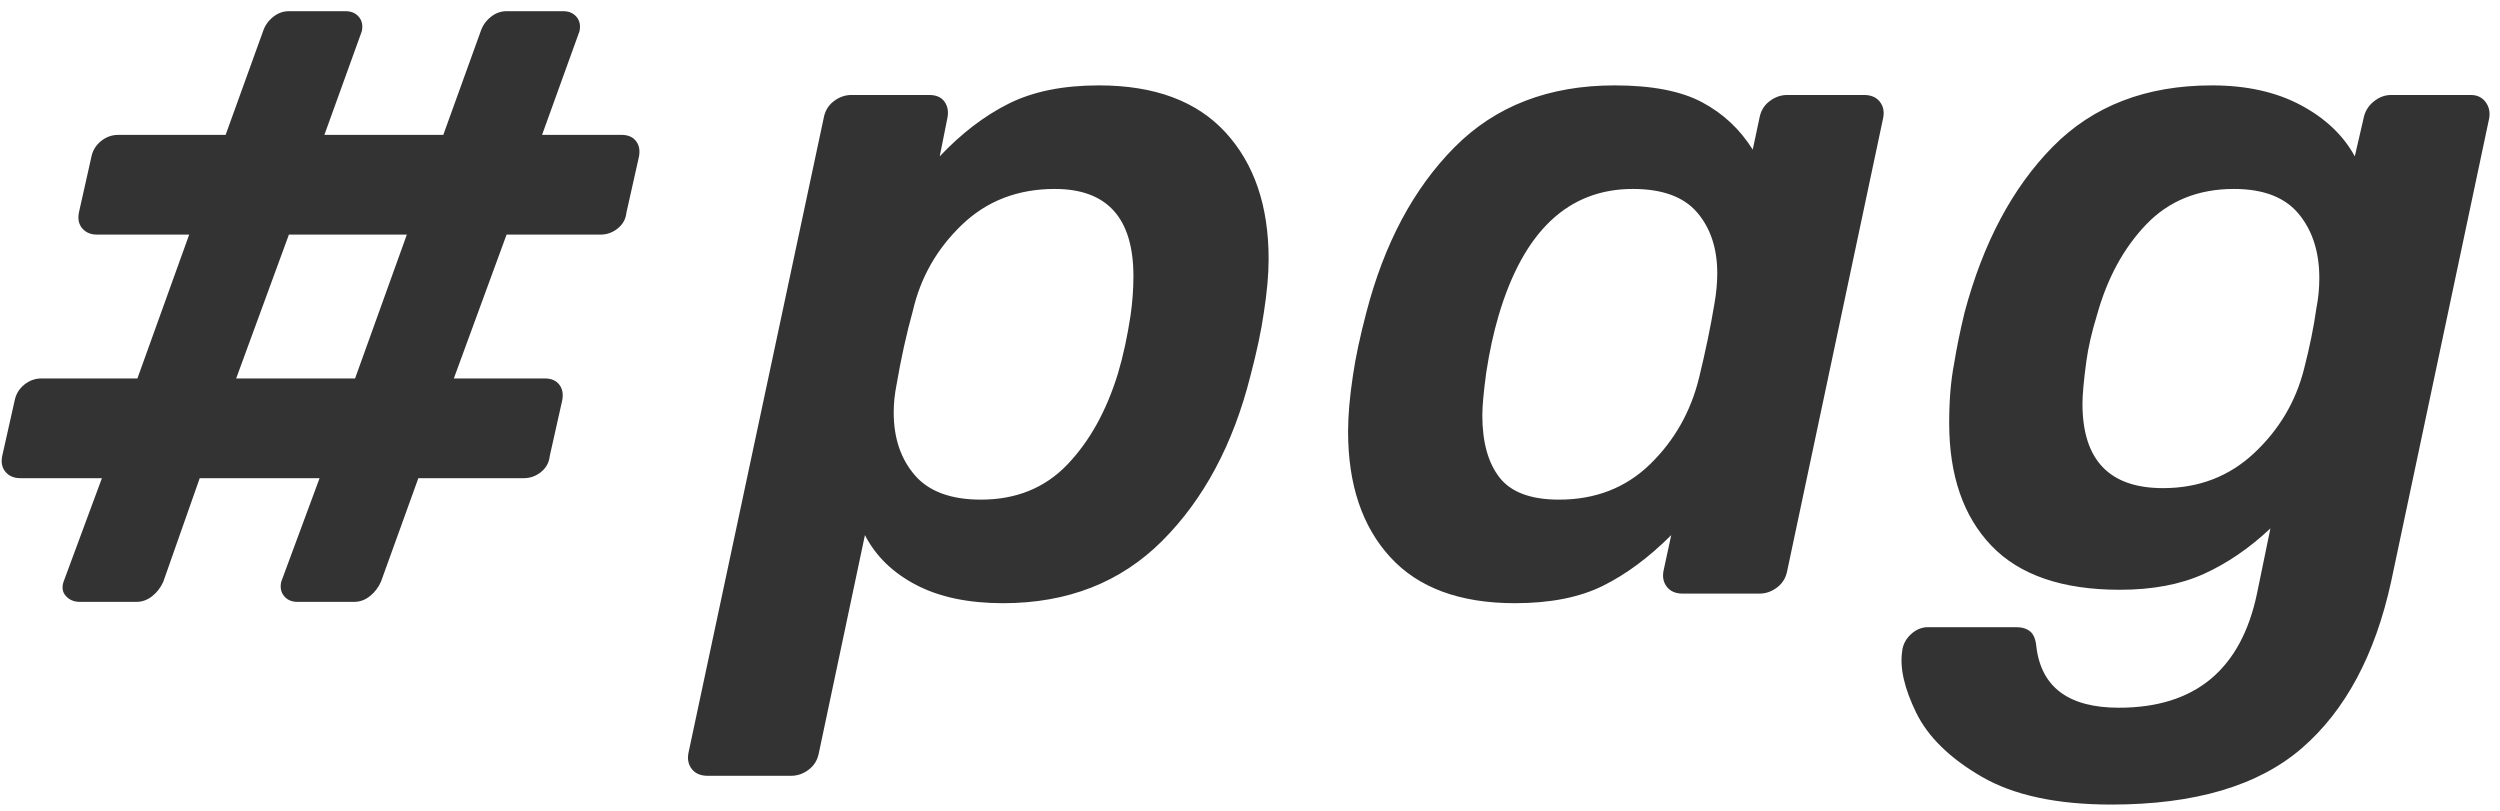 <?xml version="1.0" encoding="UTF-8"?>
<svg width="219px" height="71px" viewBox="0 0 219 71" version="1.1" xmlns="http://www.w3.org/2000/svg" xmlns:xlink="http://www.w3.org/1999/xlink">
    <!-- Generator: Sketch 52.3 (67297) - http://www.bohemiancoding.com/sketch -->
    <title>logo</title>
    <desc>Created with Sketch.</desc>
    <g id="Pages" stroke="none" stroke-width="1" fill="none" fill-rule="evenodd">
        <g id="Apple-TV" transform="translate(-282, -252)" fill="#333333">
            <g id="logo" transform="translate(282, 252)">
                <path d="M61.992,67.96 C61.376,67.96 60.914,67.764 60.606,67.372 C60.298,66.98 60.2,66.504 60.312,65.944 L72.156,10.336 C72.268,9.72 72.562,9.23 73.038,8.866 C73.514,8.502 74.032,8.32 74.592,8.32 L81.396,8.32 C82.012,8.32 82.46,8.516 82.74,8.908 C83.02,9.3 83.104,9.776 82.992,10.336 L82.32,13.696 C84.224,11.68 86.24,10.14 88.368,9.076 C90.496,8.012 93.128,7.48 96.264,7.48 C101.136,7.48 104.832,8.852 107.352,11.596 C109.872,14.34 111.132,18.036 111.132,22.684 C111.132,24.028 110.992,25.596 110.712,27.388 C110.488,28.956 110.096,30.804 109.536,32.932 C108.024,38.924 105.448,43.74 101.808,47.38 C98.168,51.02 93.52,52.84 87.864,52.84 C84.84,52.84 82.306,52.308 80.262,51.244 C78.218,50.18 76.72,48.724 75.768,46.876 L71.736,65.944 C71.624,66.56 71.33,67.05 70.854,67.414 C70.378,67.778 69.86,67.96 69.3,67.96 L61.992,67.96 Z M85.932,43.768 C89.012,43.768 91.532,42.746 93.492,40.702 C95.452,38.658 96.936,35.984 97.944,32.68 C98.392,31.168 98.756,29.488 99.036,27.64 C99.204,26.464 99.288,25.316 99.288,24.196 C99.288,19.1 96.992,16.552 92.4,16.552 C89.152,16.552 86.436,17.602 84.252,19.702 C82.068,21.802 80.64,24.308 79.968,27.22 C79.408,29.236 78.932,31.392 78.54,33.688 C78.372,34.528 78.288,35.34 78.288,36.124 C78.288,38.364 78.904,40.198 80.136,41.626 C81.368,43.054 83.3,43.768 85.932,43.768 Z M132.708,52.84 C127.892,52.84 124.252,51.496 121.788,48.808 C119.324,46.12 118.092,42.452 118.092,37.804 C118.092,36.404 118.232,34.78 118.512,32.932 C118.736,31.364 119.128,29.516 119.688,27.388 C121.256,21.34 123.832,16.51 127.416,12.898 C131,9.286 135.676,7.48 141.444,7.48 C144.692,7.48 147.24,7.97 149.088,8.95 C150.936,9.93 152.42,11.316 153.54,13.108 L154.128,10.336 C154.24,9.72 154.534,9.23 155.01,8.866 C155.486,8.502 156.004,8.32 156.564,8.32 L163.284,8.32 C163.9,8.32 164.362,8.516 164.67,8.908 C164.978,9.3 165.076,9.776 164.964,10.336 L156.564,49.984 C156.452,50.6 156.158,51.09 155.682,51.454 C155.206,51.818 154.688,52 154.128,52 L147.408,52 C146.792,52 146.33,51.804 146.022,51.412 C145.714,51.02 145.616,50.544 145.728,49.984 L146.4,46.876 C144.44,48.836 142.438,50.32 140.394,51.328 C138.35,52.336 135.788,52.84 132.708,52.84 Z M136.572,43.768 C139.764,43.768 142.424,42.732 144.552,40.66 C146.68,38.588 148.108,36.068 148.836,33.1 C149.396,30.804 149.844,28.648 150.18,26.632 C150.348,25.68 150.432,24.784 150.432,23.944 C150.432,21.76 149.844,19.982 148.668,18.61 C147.492,17.238 145.616,16.552 143.04,16.552 C137.384,16.552 133.464,20.248 131.28,27.64 C130.832,29.152 130.468,30.832 130.188,32.68 C129.964,34.36 129.852,35.592 129.852,36.376 C129.852,38.728 130.356,40.548 131.364,41.836 C132.372,43.124 134.108,43.768 136.572,43.768 Z M184.944,70.48 C180.184,70.48 176.404,69.668 173.604,68.044 C170.804,66.42 168.886,64.544 167.85,62.416 C166.814,60.288 166.408,58.496 166.632,57.04 C166.688,56.48 166.94,55.99 167.388,55.57 C167.836,55.15 168.34,54.94 168.9,54.94 L176.628,54.94 C177.132,54.94 177.538,55.066 177.846,55.318 C178.154,55.57 178.336,56.032 178.392,56.704 C178.84,60.232 181.248,61.996 185.616,61.996 C192.28,61.996 196.312,58.664 197.712,52 L198.888,46.288 C197.04,48.024 195.094,49.354 193.05,50.278 C191.006,51.202 188.556,51.664 185.7,51.664 C180.66,51.664 176.908,50.376 174.444,47.8 C171.98,45.224 170.748,41.64 170.748,37.048 C170.748,35.088 170.888,33.38 171.168,31.924 C171.392,30.524 171.7,29.012 172.092,27.388 C173.716,21.284 176.292,16.44 179.82,12.856 C183.348,9.272 187.996,7.48 193.764,7.48 C196.788,7.48 199.378,8.054 201.534,9.202 C203.69,10.35 205.272,11.848 206.28,13.696 L207.036,10.42 C207.148,9.804 207.442,9.3 207.918,8.908 C208.394,8.516 208.912,8.32 209.472,8.32 L216.444,8.32 C217.004,8.32 217.438,8.53 217.746,8.95 C218.054,9.37 218.152,9.86 218.04,10.42 L209.472,50.908 C208.072,57.348 205.468,62.22 201.66,65.524 C197.852,68.828 192.28,70.48 184.944,70.48 Z M189.48,42.76 C192.616,42.76 195.276,41.738 197.46,39.694 C199.644,37.65 201.1,35.2 201.828,32.344 C202.332,30.384 202.696,28.592 202.92,26.968 C203.088,26.128 203.172,25.26 203.172,24.364 C203.172,22.068 202.57,20.192 201.366,18.736 C200.162,17.28 198.272,16.552 195.696,16.552 C192.56,16.552 189.998,17.588 188.01,19.66 C186.022,21.732 184.58,24.392 183.684,27.64 C183.236,29.096 182.928,30.44 182.76,31.672 C182.536,33.352 182.424,34.584 182.424,35.368 C182.424,40.296 184.776,42.76 189.48,42.76 Z" id="pag"></path>
                <path d="M6.996,52.724 C6.492,52.724 6.086,52.556 5.778,52.22 C5.47,51.884 5.4,51.464 5.568,50.96 L8.928,41.888 L1.788,41.888 C1.228,41.888 0.794,41.706 0.486,41.342 C0.178,40.978 0.08,40.516 0.192,39.956 L1.284,35.084 C1.396,34.524 1.676,34.062 2.124,33.698 C2.572,33.334 3.076,33.152 3.636,33.152 L12.036,33.152 L16.572,20.552 L8.508,20.552 C7.948,20.552 7.514,20.37 7.206,20.006 C6.898,19.642 6.8,19.18 6.912,18.62 L8.004,13.748 C8.116,13.188 8.396,12.726 8.844,12.362 C9.292,11.998 9.796,11.816 10.356,11.816 L19.764,11.816 L23.04,2.744 C23.208,2.24 23.502,1.82 23.922,1.484 C24.342,1.148 24.804,0.98 25.308,0.98 L30.264,0.98 C30.768,0.98 31.16,1.148 31.44,1.484 C31.72,1.82 31.804,2.24 31.692,2.744 L28.416,11.816 L38.832,11.816 L42.108,2.744 C42.276,2.24 42.57,1.82 42.99,1.484 C43.41,1.148 43.872,0.98 44.376,0.98 L49.332,0.98 C49.836,0.98 50.228,1.148 50.508,1.484 C50.788,1.82 50.872,2.24 50.76,2.744 L47.484,11.816 L54.456,11.816 C55.016,11.816 55.436,11.998 55.716,12.362 C55.996,12.726 56.08,13.188 55.968,13.748 L54.876,18.62 C54.82,19.18 54.568,19.642 54.12,20.006 C53.672,20.37 53.168,20.552 52.608,20.552 L44.376,20.552 L39.756,33.152 L47.736,33.152 C48.296,33.152 48.716,33.334 48.996,33.698 C49.276,34.062 49.36,34.524 49.248,35.084 L48.156,39.956 C48.1,40.516 47.848,40.978 47.4,41.342 C46.952,41.706 46.448,41.888 45.888,41.888 L36.648,41.888 L33.372,50.96 C33.148,51.464 32.826,51.884 32.406,52.22 C31.986,52.556 31.524,52.724 31.02,52.724 L26.064,52.724 C25.56,52.724 25.168,52.556 24.888,52.22 C24.608,51.884 24.524,51.464 24.636,50.96 L27.996,41.888 L17.496,41.888 L14.304,50.96 C14.08,51.464 13.758,51.884 13.338,52.22 C12.918,52.556 12.456,52.724 11.952,52.724 L6.996,52.724 Z M20.688,33.152 L31.104,33.152 L35.64,20.552 L25.308,20.552 L20.688,33.152 Z" id="#"></path>
            </g>
        </g>
    </g>
</svg>